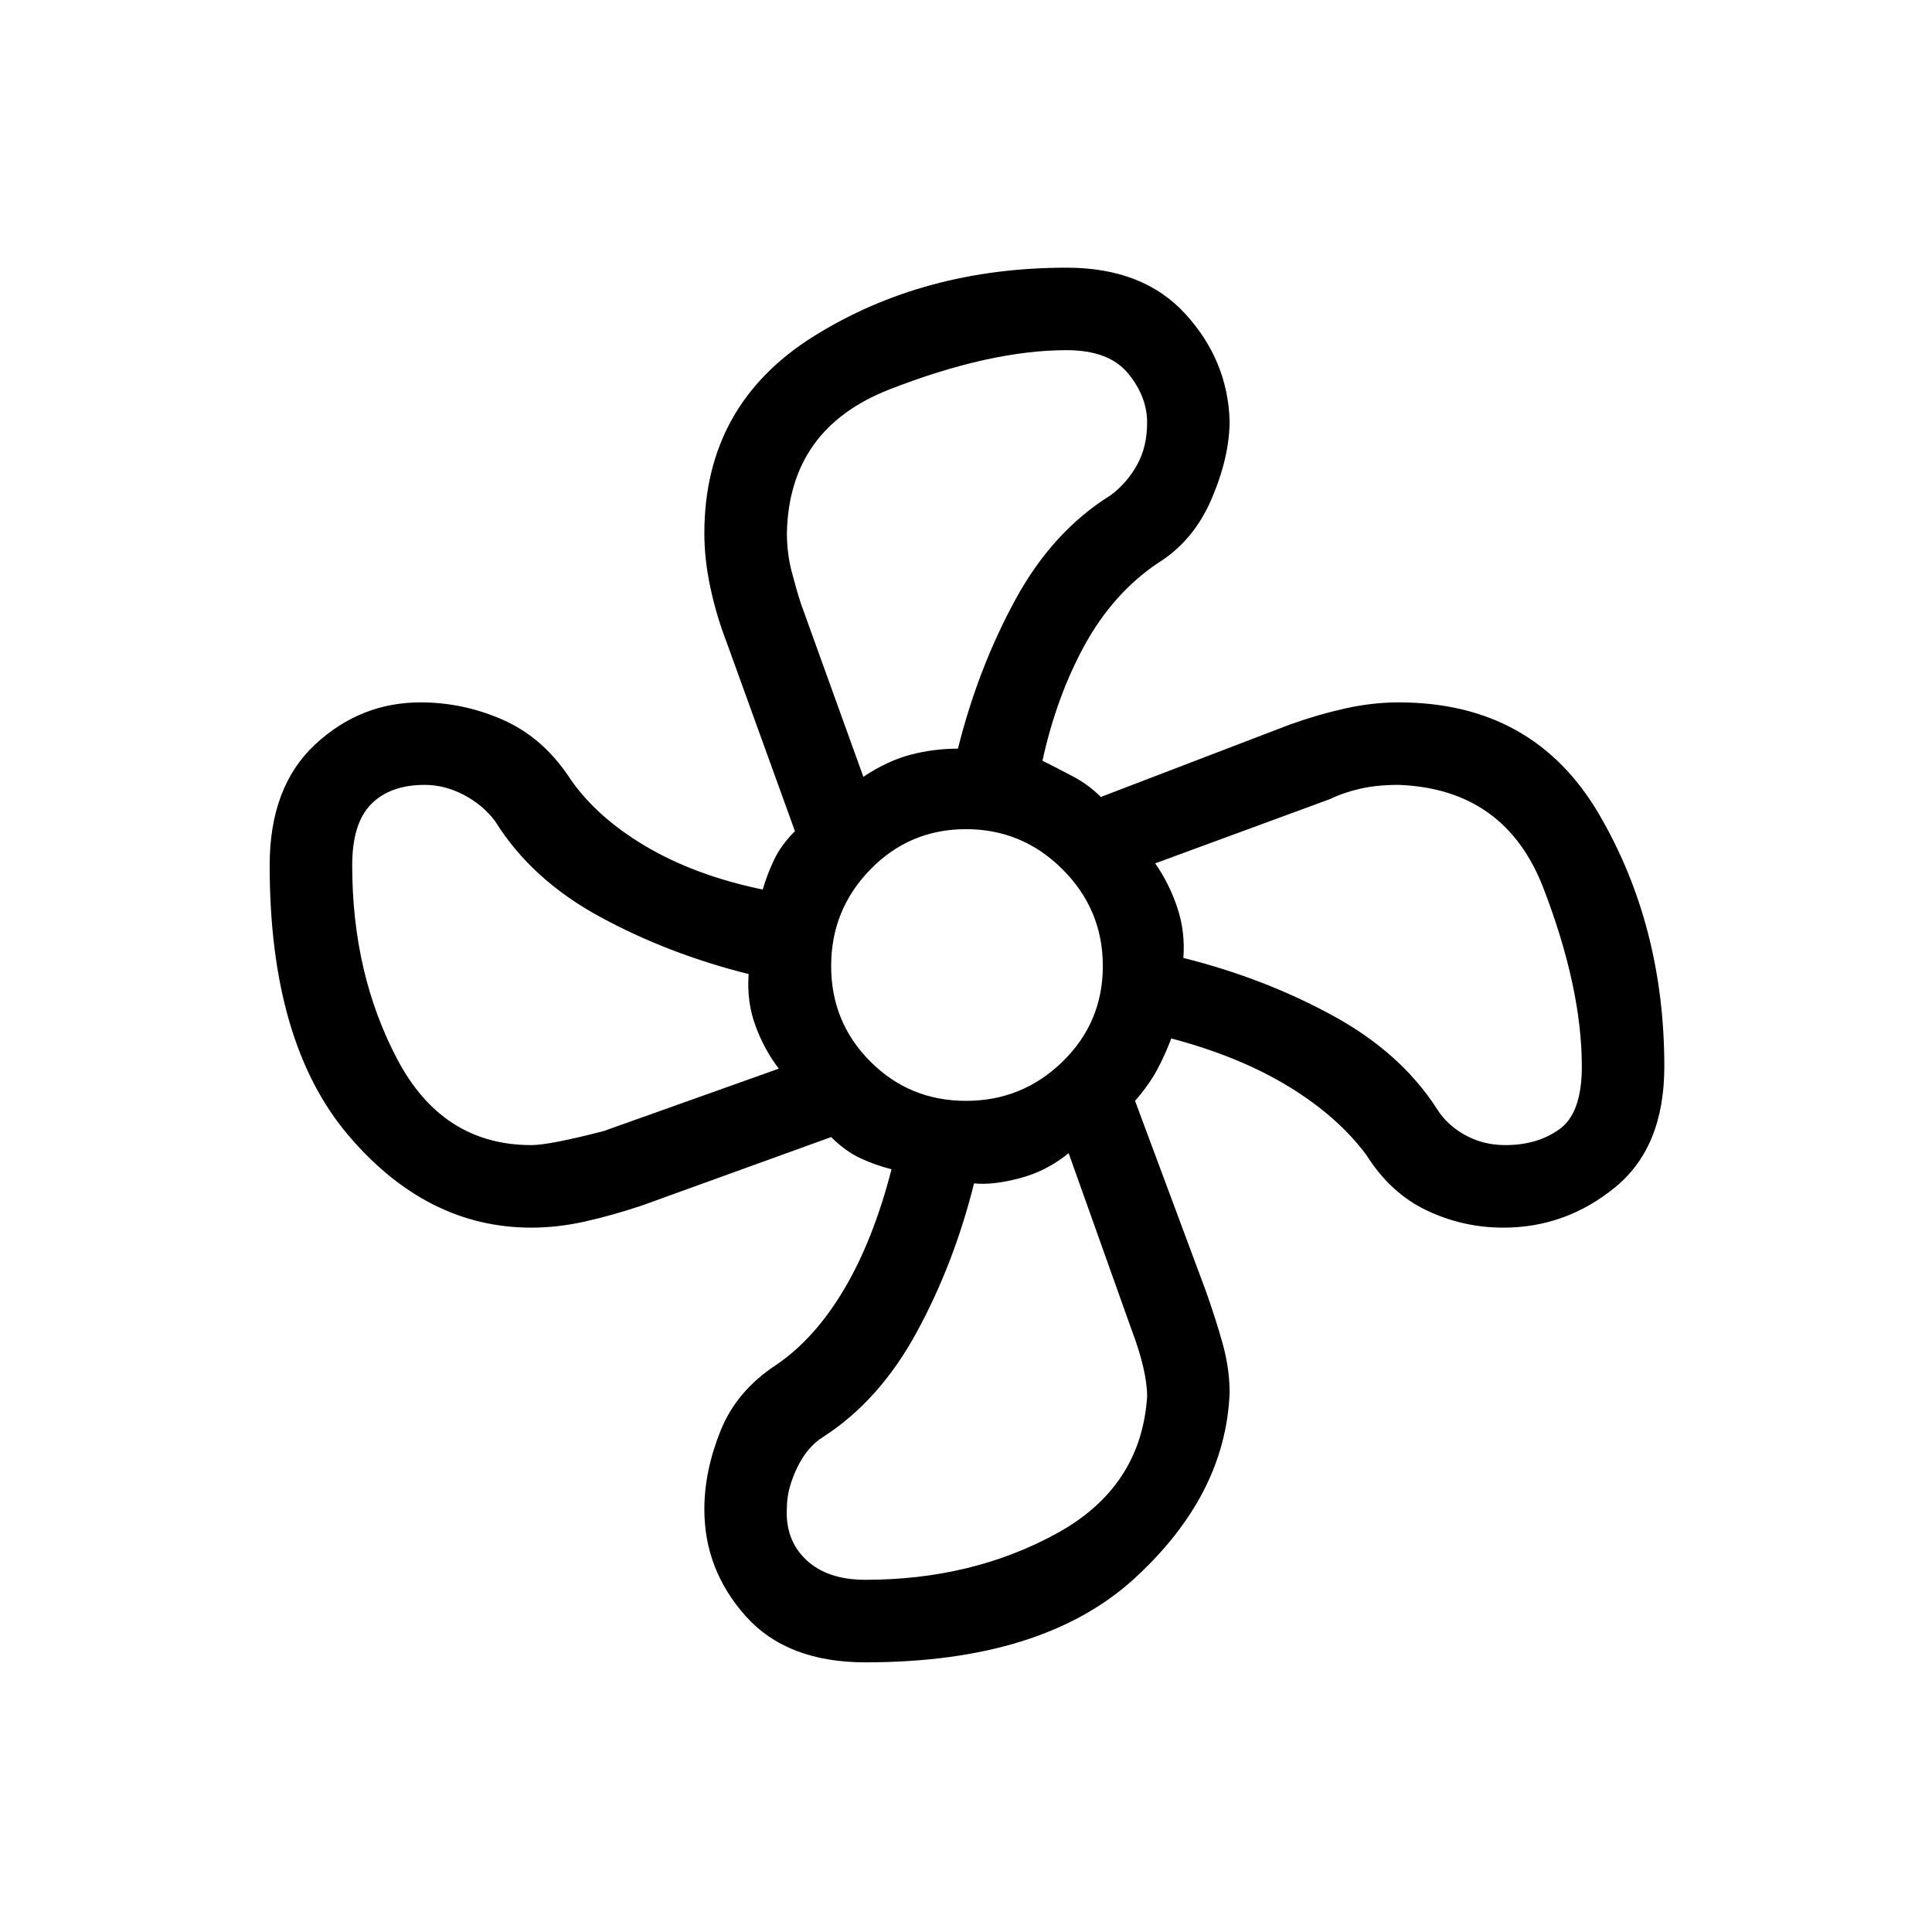 <svg xmlns="http://www.w3.org/2000/svg" height="40" width="40"><path d="M17.917 34.417q-1.625 0-2.48-.959-.854-.958-.854-2.208 0-.792.334-1.625.333-.833 1.166-1.375.792-.542 1.396-1.562.604-1.021.979-2.48-.333-.083-.646-.229-.312-.146-.604-.437l-3.916 1.416q-.625.209-1.188.334-.562.125-1.104.125-2.167 0-3.792-1.917t-1.625-5.583q0-1.625.938-2.5.937-.875 2.187-.875.875 0 1.688.354.812.354 1.354 1.146.542.833 1.583 1.458 1.042.625 2.459.917.083-.292.229-.605.146-.312.437-.604l-1.416-3.916q-.209-.542-.334-1.125-.125-.584-.125-1.125 0-2.667 2.271-4.084 2.271-1.416 5.229-1.416 1.584 0 2.459.958t.916 2.208q0 .75-.375 1.625t-1.125 1.334q-.916.625-1.5 1.687-.583 1.063-.875 2.396.334.167.646.333.313.167.563.417l3.916-1.5q.584-.208 1.146-.333.563-.125 1.104-.125 2.792 0 4.146 2.312 1.354 2.313 1.354 5.229 0 1.667-1.02 2.5-1.021.834-2.313.834-.833 0-1.583-.355-.75-.354-1.25-1.145-.584-.792-1.604-1.417-1.021-.625-2.438-1-.125.333-.292.646-.166.312-.458.646l1.458 3.916q.209.584.354 1.104.146.521.146 1.021-.083 2.125-1.979 3.855-1.896 1.729-5.562 1.729ZM20 22.792q1.167 0 2-.813.833-.812.833-1.979T22 18q-.833-.833-2-.833T18.021 18q-.813.833-.813 2t.813 1.979q.812.813 1.979.813Zm-2.125-6.709q.5-.333.979-.458t.979-.125q.417-1.667 1.188-3.083Q21.792 11 23 10.25q.333-.25.542-.625.208-.375.208-.875 0-.542-.396-1.021-.396-.479-1.271-.479-1.583 0-3.666.812-2.084.813-2.125 2.98 0 .416.104.812.104.396.187.646ZM11 23.708q.375 0 1.5-.291l3.625-1.292q-.292-.375-.479-.875-.188-.5-.146-1.083-1.667-.417-3.083-1.188Q11 18.208 10.25 17q-.25-.333-.646-.542-.396-.208-.812-.208-.709 0-1.105.396-.395.396-.395 1.271 0 2.25.937 4.021.938 1.77 2.771 1.77Zm6.917 9q2.208 0 3.958-.958t1.875-2.833q0-.542-.333-1.417l-1.292-3.625q-.458.375-1.021.521-.562.146-.937.104-.417 1.667-1.188 3.083-.771 1.417-1.937 2.167-.334.208-.542.646-.208.437-.208.812-.042.667.396 1.084.437.416 1.229.416Zm13.25-9q.666 0 1.125-.333.458-.333.458-1.292 0-1.625-.792-3.687-.791-2.063-3-2.146-.458 0-.812.083-.354.084-.604.209l-3.625 1.333q.291.417.458.917.167.5.125 1.041 1.667.417 3.083 1.188 1.417.771 2.167 1.937.208.334.583.542.375.208.834.208Z"/></svg>